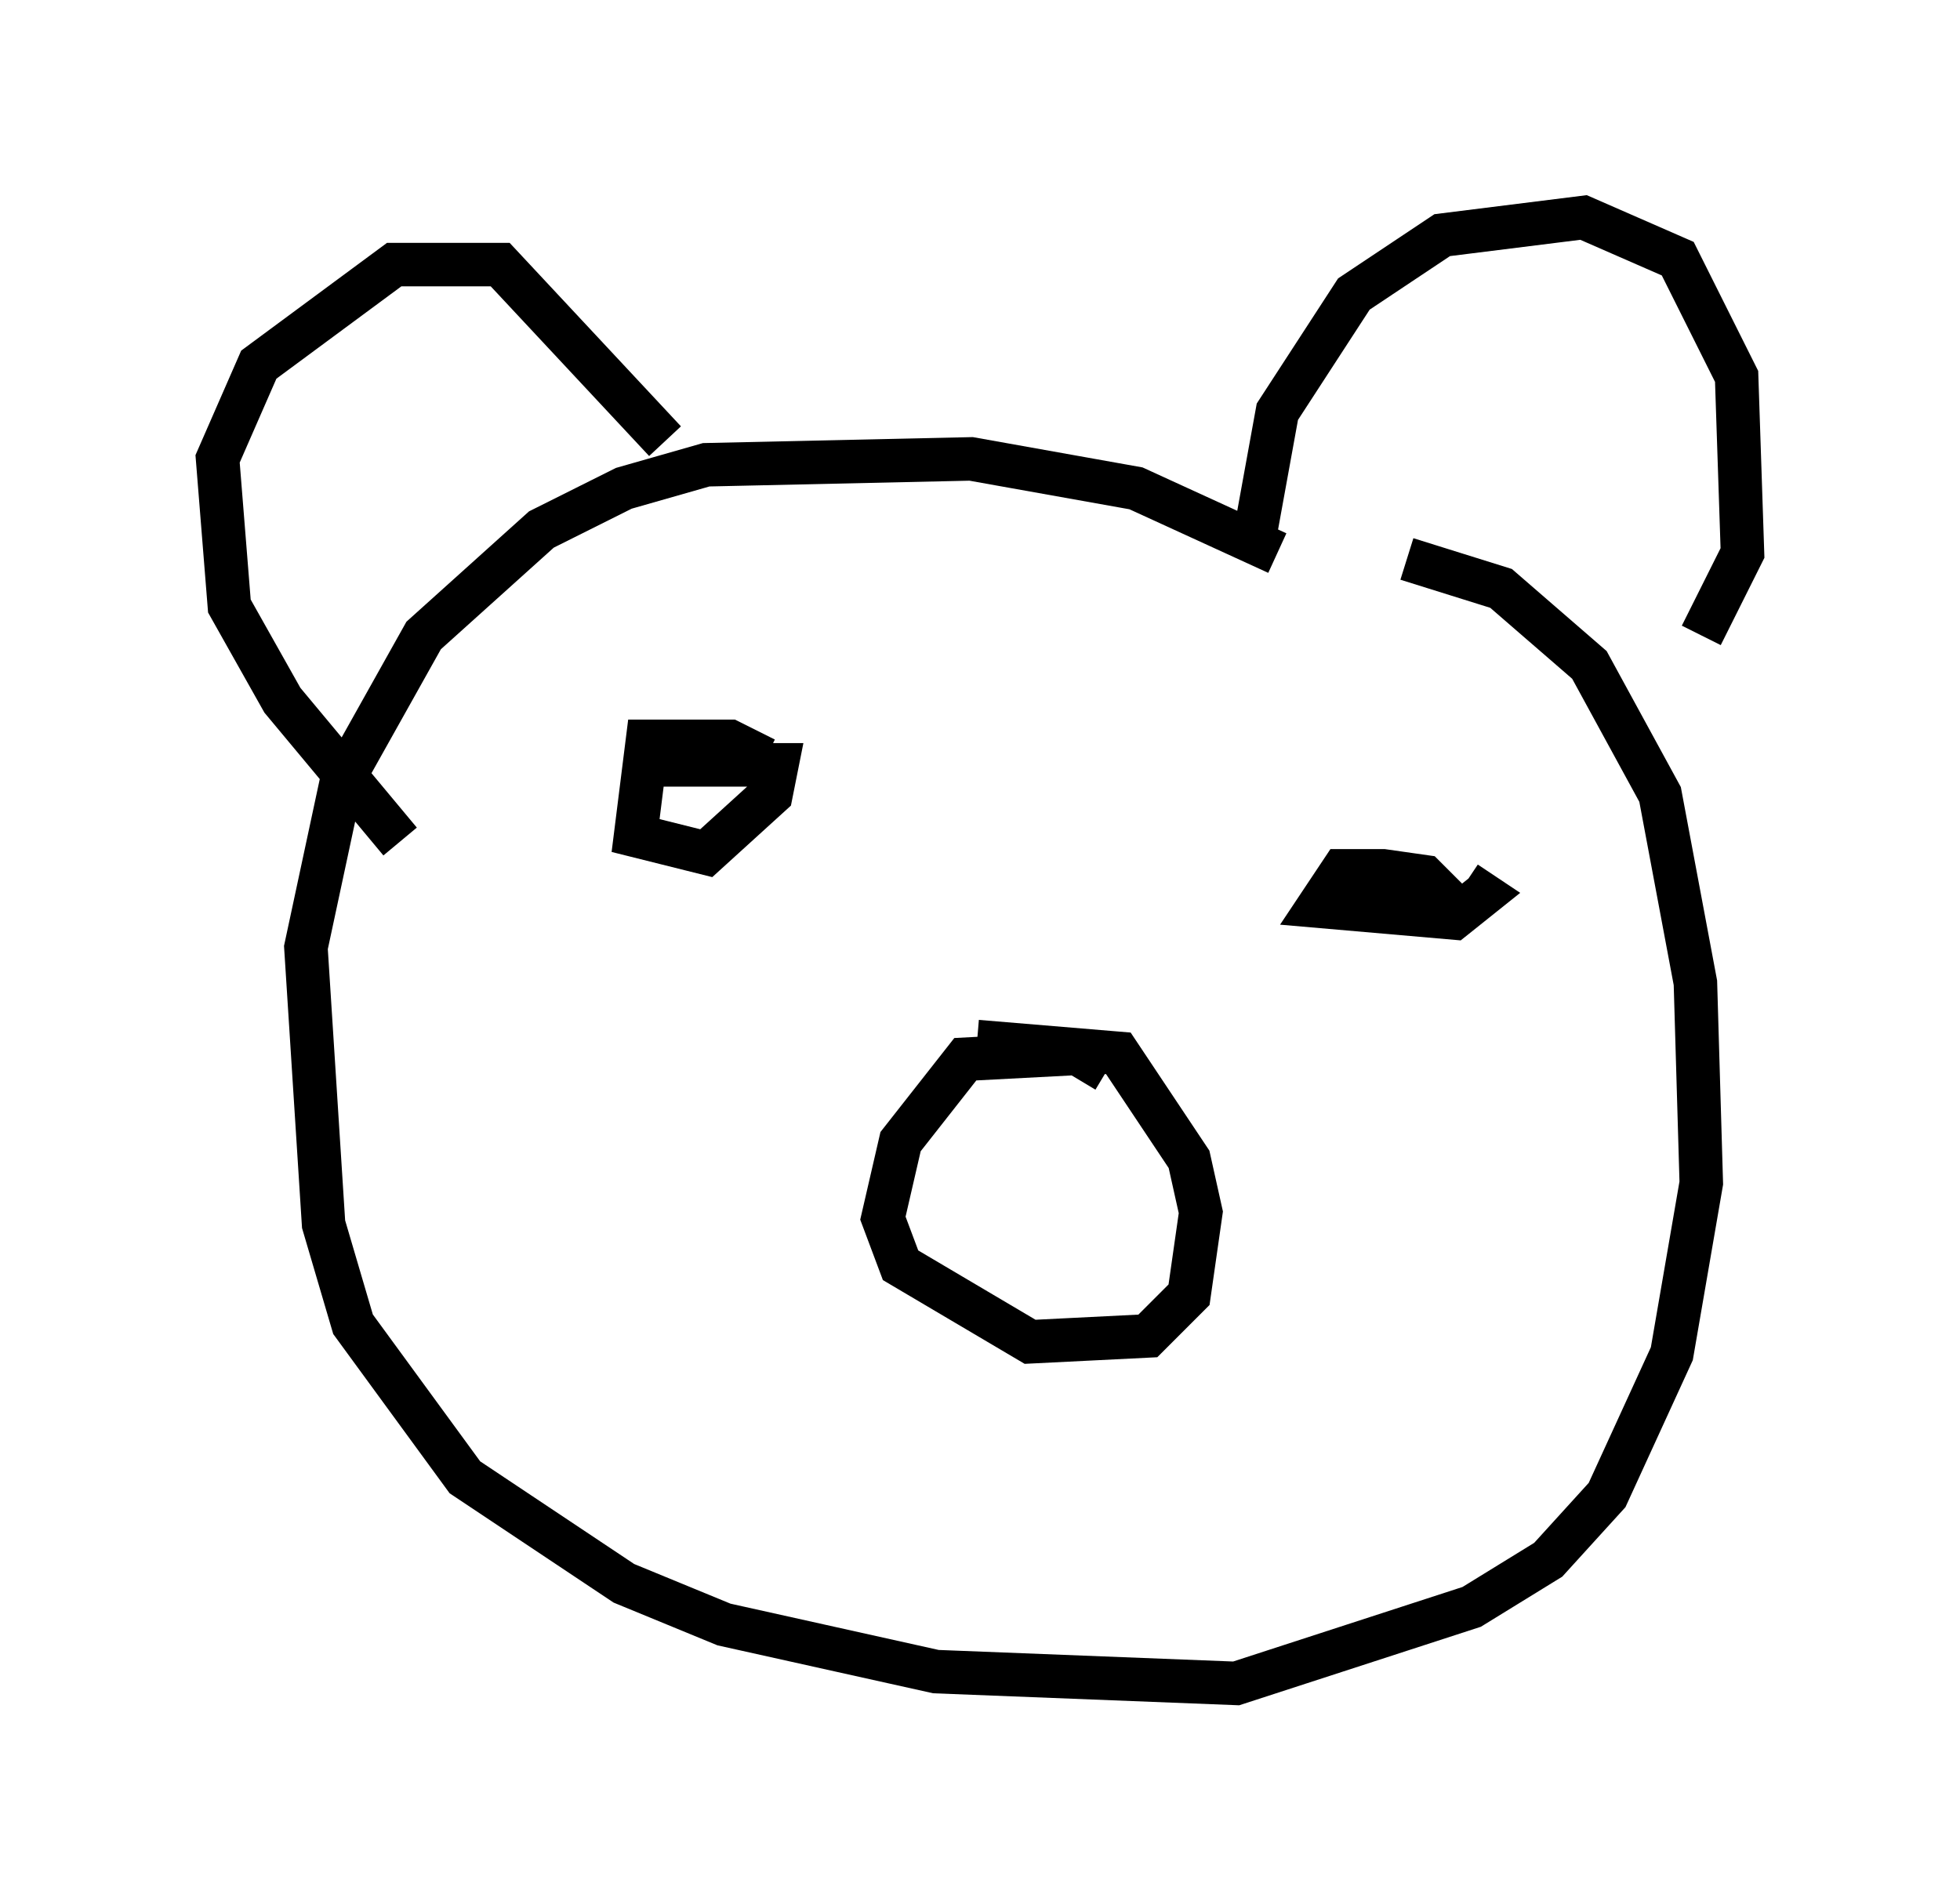 <?xml version="1.0" encoding="utf-8" ?>
<svg baseProfile="full" height="43.694" version="1.1" width="45.047" xmlns="http://www.w3.org/2000/svg" xmlns:ev="http://www.w3.org/2001/xml-events" xmlns:xlink="http://www.w3.org/1999/xlink"><defs /><rect fill="white" height="43.694" width="45.047" x="0" y="0" /><path d="M33.146, 15.961 m-3.789, -3.248 l-3.248, -1.488 -3.789, -0.677 l-6.089, 0.135 -1.894, 0.541 l-1.894, 0.947 -2.706, 2.436 l-1.894, 3.383 -0.812, 3.789 l0.406, 6.36 0.677, 2.3 l2.571, 3.518 3.654, 2.436 l2.3, 0.947 4.871, 1.083 l6.901, 0.271 5.413, -1.759 l1.759, -1.083 1.353, -1.488 l1.488, -3.248 0.677, -3.924 l-0.135, -4.601 -0.812, -4.33 l-1.624, -2.977 -2.03, -1.759 l-2.165, -0.677 m-23.139, 6.495 l-2.706, -3.248 -1.218, -2.165 l-0.271, -3.383 0.947, -2.165 l3.112, -2.3 2.436, 0.0 l3.789, 4.059 m13.532, 2.3 l0.541, -2.977 1.759, -2.706 l2.03, -1.353 3.248, -0.406 l2.165, 0.947 1.353, 2.706 l0.135, 4.059 -0.947, 1.894 m-13.667, 10.013 l-0.677, -0.406 -2.571, 0.135 l-1.488, 1.894 -0.406, 1.759 l0.406, 1.083 2.977, 1.759 l2.706, -0.135 0.947, -0.947 l0.271, -1.894 -0.271, -1.218 l-1.624, -2.436 -3.248, -0.271 m-4.871, -6.495 l-0.812, -0.406 -1.894, 0.0 l-0.271, 2.165 1.624, 0.406 l1.488, -1.353 0.135, -0.677 l-3.248, 0.0 m18.809, 3.248 l-0.677, -0.677 -0.947, -0.135 l-0.947, 0.0 -0.541, 0.812 l3.112, 0.271 0.677, -0.541 l-0.406, -0.271 " fill="none" stroke="black" stroke-width="1" /></svg>